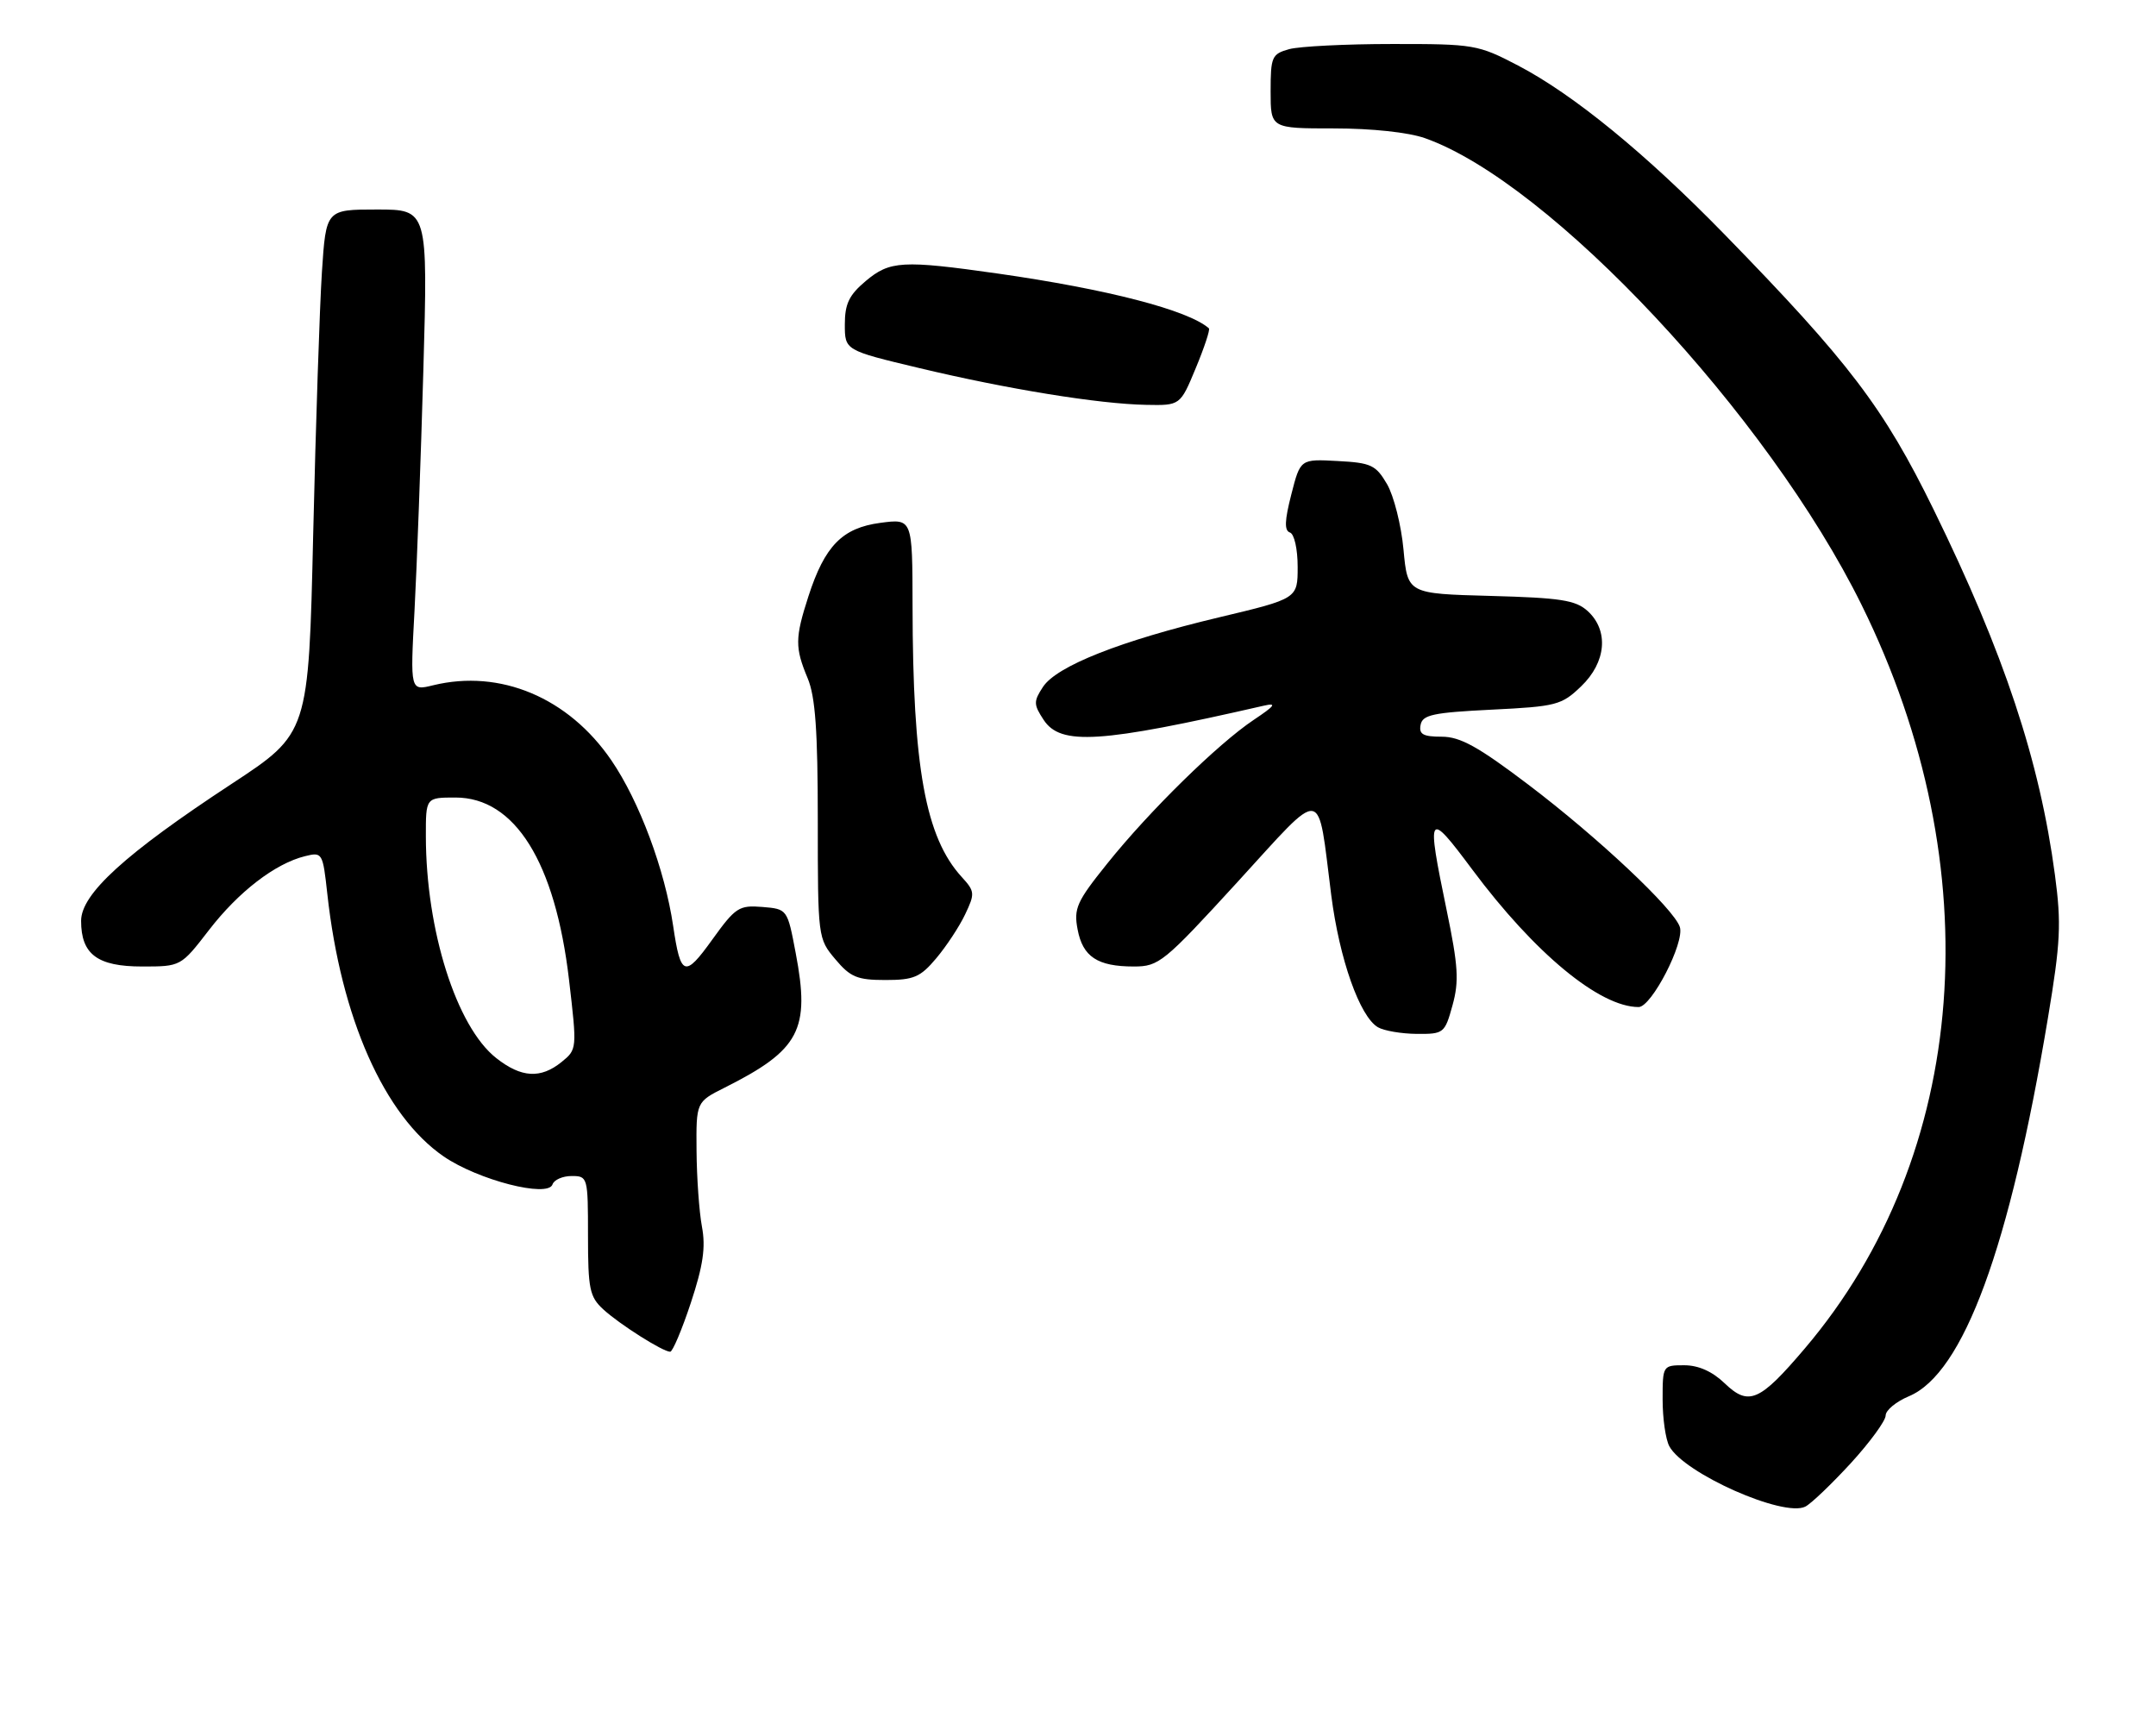 <?xml version="1.0" encoding="UTF-8" standalone="no"?>
<!DOCTYPE svg PUBLIC "-//W3C//DTD SVG 1.1//EN" "http://www.w3.org/Graphics/SVG/1.1/DTD/svg11.dtd" >
<svg xmlns="http://www.w3.org/2000/svg" xmlns:xlink="http://www.w3.org/1999/xlink" version="1.1" viewBox="0 0 319 256">
 <g >
 <path fill="currentColor"
d=" M 273.87 216.46 C 276.69 213.37 279.00 210.21 279.00 209.43 C 279.00 208.66 280.55 207.38 282.43 206.59 C 290.51 203.22 297.35 184.61 303.01 150.62 C 304.88 139.42 305.01 136.67 304.05 129.47 C 301.80 112.57 296.52 96.66 286.11 75.42 C 278.71 60.31 273.60 53.59 255.12 34.64 C 243.46 22.69 232.82 13.99 224.62 9.70 C 218.68 6.60 218.12 6.50 206.00 6.51 C 199.12 6.51 192.26 6.86 190.75 7.27 C 188.18 7.99 188.00 8.39 188.00 13.52 C 188.00 19.00 188.00 19.00 197.37 19.00 C 202.97 19.00 208.39 19.58 210.83 20.44 C 229.36 26.98 261.59 61.42 275.44 89.50 C 294.63 128.37 291.39 170.84 267.05 199.50 C 260.35 207.39 258.74 208.09 255.17 204.66 C 253.35 202.91 251.29 202.00 249.20 202.00 C 246.02 202.00 246.00 202.04 246.00 207.07 C 246.00 209.85 246.44 212.96 246.99 213.98 C 249.14 217.99 263.93 224.55 267.12 222.91 C 268.01 222.45 271.04 219.54 273.87 216.46 Z  M 102.22 192.75 C 104.04 187.24 104.43 184.54 103.86 181.50 C 103.45 179.30 103.09 174.25 103.06 170.27 C 103.00 163.04 103.00 163.04 107.25 160.91 C 118.33 155.34 119.90 152.37 117.73 141.00 C 116.50 134.50 116.50 134.50 112.79 134.19 C 109.34 133.91 108.82 134.25 105.38 139.03 C 101.31 144.70 100.71 144.49 99.60 137.00 C 98.37 128.67 94.59 118.54 90.46 112.50 C 84.12 103.22 74.02 98.97 64.09 101.39 C 60.69 102.23 60.69 102.23 61.33 90.36 C 61.68 83.84 62.27 67.81 62.64 54.75 C 63.31 31.00 63.31 31.00 55.77 31.00 C 48.24 31.00 48.24 31.00 47.63 40.25 C 47.30 45.34 46.72 62.77 46.34 79.00 C 45.66 108.50 45.66 108.50 34.27 115.98 C 18.52 126.32 12.00 132.26 12.00 136.25 C 12.00 141.20 14.41 143.00 21.03 143.00 C 26.76 143.00 26.76 143.00 30.92 137.61 C 35.29 131.94 40.71 127.77 45.12 126.68 C 47.69 126.04 47.76 126.15 48.43 132.26 C 50.45 150.62 56.84 165.04 65.64 171.10 C 70.72 174.59 81.08 177.26 81.75 175.24 C 81.98 174.56 83.25 174.00 84.58 174.00 C 86.96 174.00 87.00 174.16 87.00 182.83 C 87.00 190.70 87.24 191.87 89.25 193.72 C 91.65 195.93 98.06 199.99 99.16 200.00 C 99.52 200.00 100.90 196.74 102.22 192.75 Z  M 214.91 148.75 C 215.90 145.18 215.76 142.93 214.04 134.64 C 211.03 120.09 211.22 119.78 217.84 128.66 C 227.08 141.06 236.69 149.00 242.45 149.00 C 244.36 149.00 249.28 139.46 248.55 137.16 C 247.70 134.50 236.46 123.92 226.14 116.10 C 218.71 110.47 216.06 109.00 213.31 109.00 C 210.56 109.00 209.92 108.64 210.19 107.25 C 210.47 105.76 212.03 105.43 220.70 105.00 C 230.27 104.53 231.05 104.33 233.93 101.56 C 237.67 97.99 238.07 93.28 234.90 90.40 C 233.12 88.79 230.90 88.45 220.54 88.17 C 208.27 87.84 208.27 87.84 207.66 81.31 C 207.33 77.72 206.23 73.37 205.23 71.64 C 203.57 68.80 202.87 68.47 197.90 68.21 C 192.40 67.91 192.40 67.91 191.06 73.16 C 190.07 77.02 190.01 78.50 190.86 78.79 C 191.50 79.00 192.00 81.23 192.00 83.87 C 192.00 88.57 192.00 88.57 180.37 91.34 C 165.79 94.81 156.34 98.55 154.32 101.63 C 152.91 103.78 152.92 104.23 154.41 106.50 C 156.92 110.34 162.77 109.96 187.00 104.41 C 188.97 103.96 188.65 104.41 185.50 106.51 C 180.19 110.06 170.05 120.00 163.82 127.78 C 159.31 133.39 158.85 134.41 159.44 137.51 C 160.20 141.56 162.38 143.00 167.76 143.00 C 171.47 143.00 172.20 142.40 183.08 130.52 C 196.14 116.25 194.88 116.08 196.97 132.45 C 198.18 141.91 201.19 150.42 203.88 151.99 C 204.77 152.51 207.35 152.95 209.62 152.97 C 213.62 153.00 213.77 152.88 214.91 148.75 Z  M 138.53 141.78 C 140.02 140.01 141.95 137.09 142.80 135.29 C 144.27 132.21 144.24 131.88 142.30 129.76 C 136.93 123.89 135.05 113.53 135.02 89.61 C 135.00 76.73 135.00 76.73 130.25 77.36 C 124.62 78.11 122.03 80.76 119.61 88.24 C 117.62 94.40 117.61 95.82 119.50 100.35 C 120.64 103.07 121.00 108.14 121.00 121.39 C 121.00 138.71 121.02 138.87 123.59 141.92 C 125.82 144.58 126.84 145.00 131.00 145.00 C 135.20 145.00 136.17 144.59 138.53 141.78 Z  M 176.93 54.45 C 178.20 51.40 179.07 48.75 178.87 48.58 C 175.80 45.88 163.87 42.79 147.61 40.47 C 133.51 38.47 131.66 38.58 128.08 41.59 C 125.63 43.65 125.00 44.96 125.00 48.00 C 125.00 51.83 125.00 51.83 135.98 54.45 C 149.04 57.57 162.57 59.77 169.57 59.90 C 174.63 60.00 174.63 60.00 176.93 54.45 Z  M 73.41 156.54 C 67.54 151.91 63.03 137.69 63.01 123.75 C 63.00 118.00 63.00 118.00 67.39 118.00 C 76.19 118.00 82.15 127.56 84.19 144.95 C 85.39 155.20 85.38 155.27 83.09 157.13 C 79.99 159.64 77.12 159.47 73.41 156.54 Z "/>
</g>
</svg>